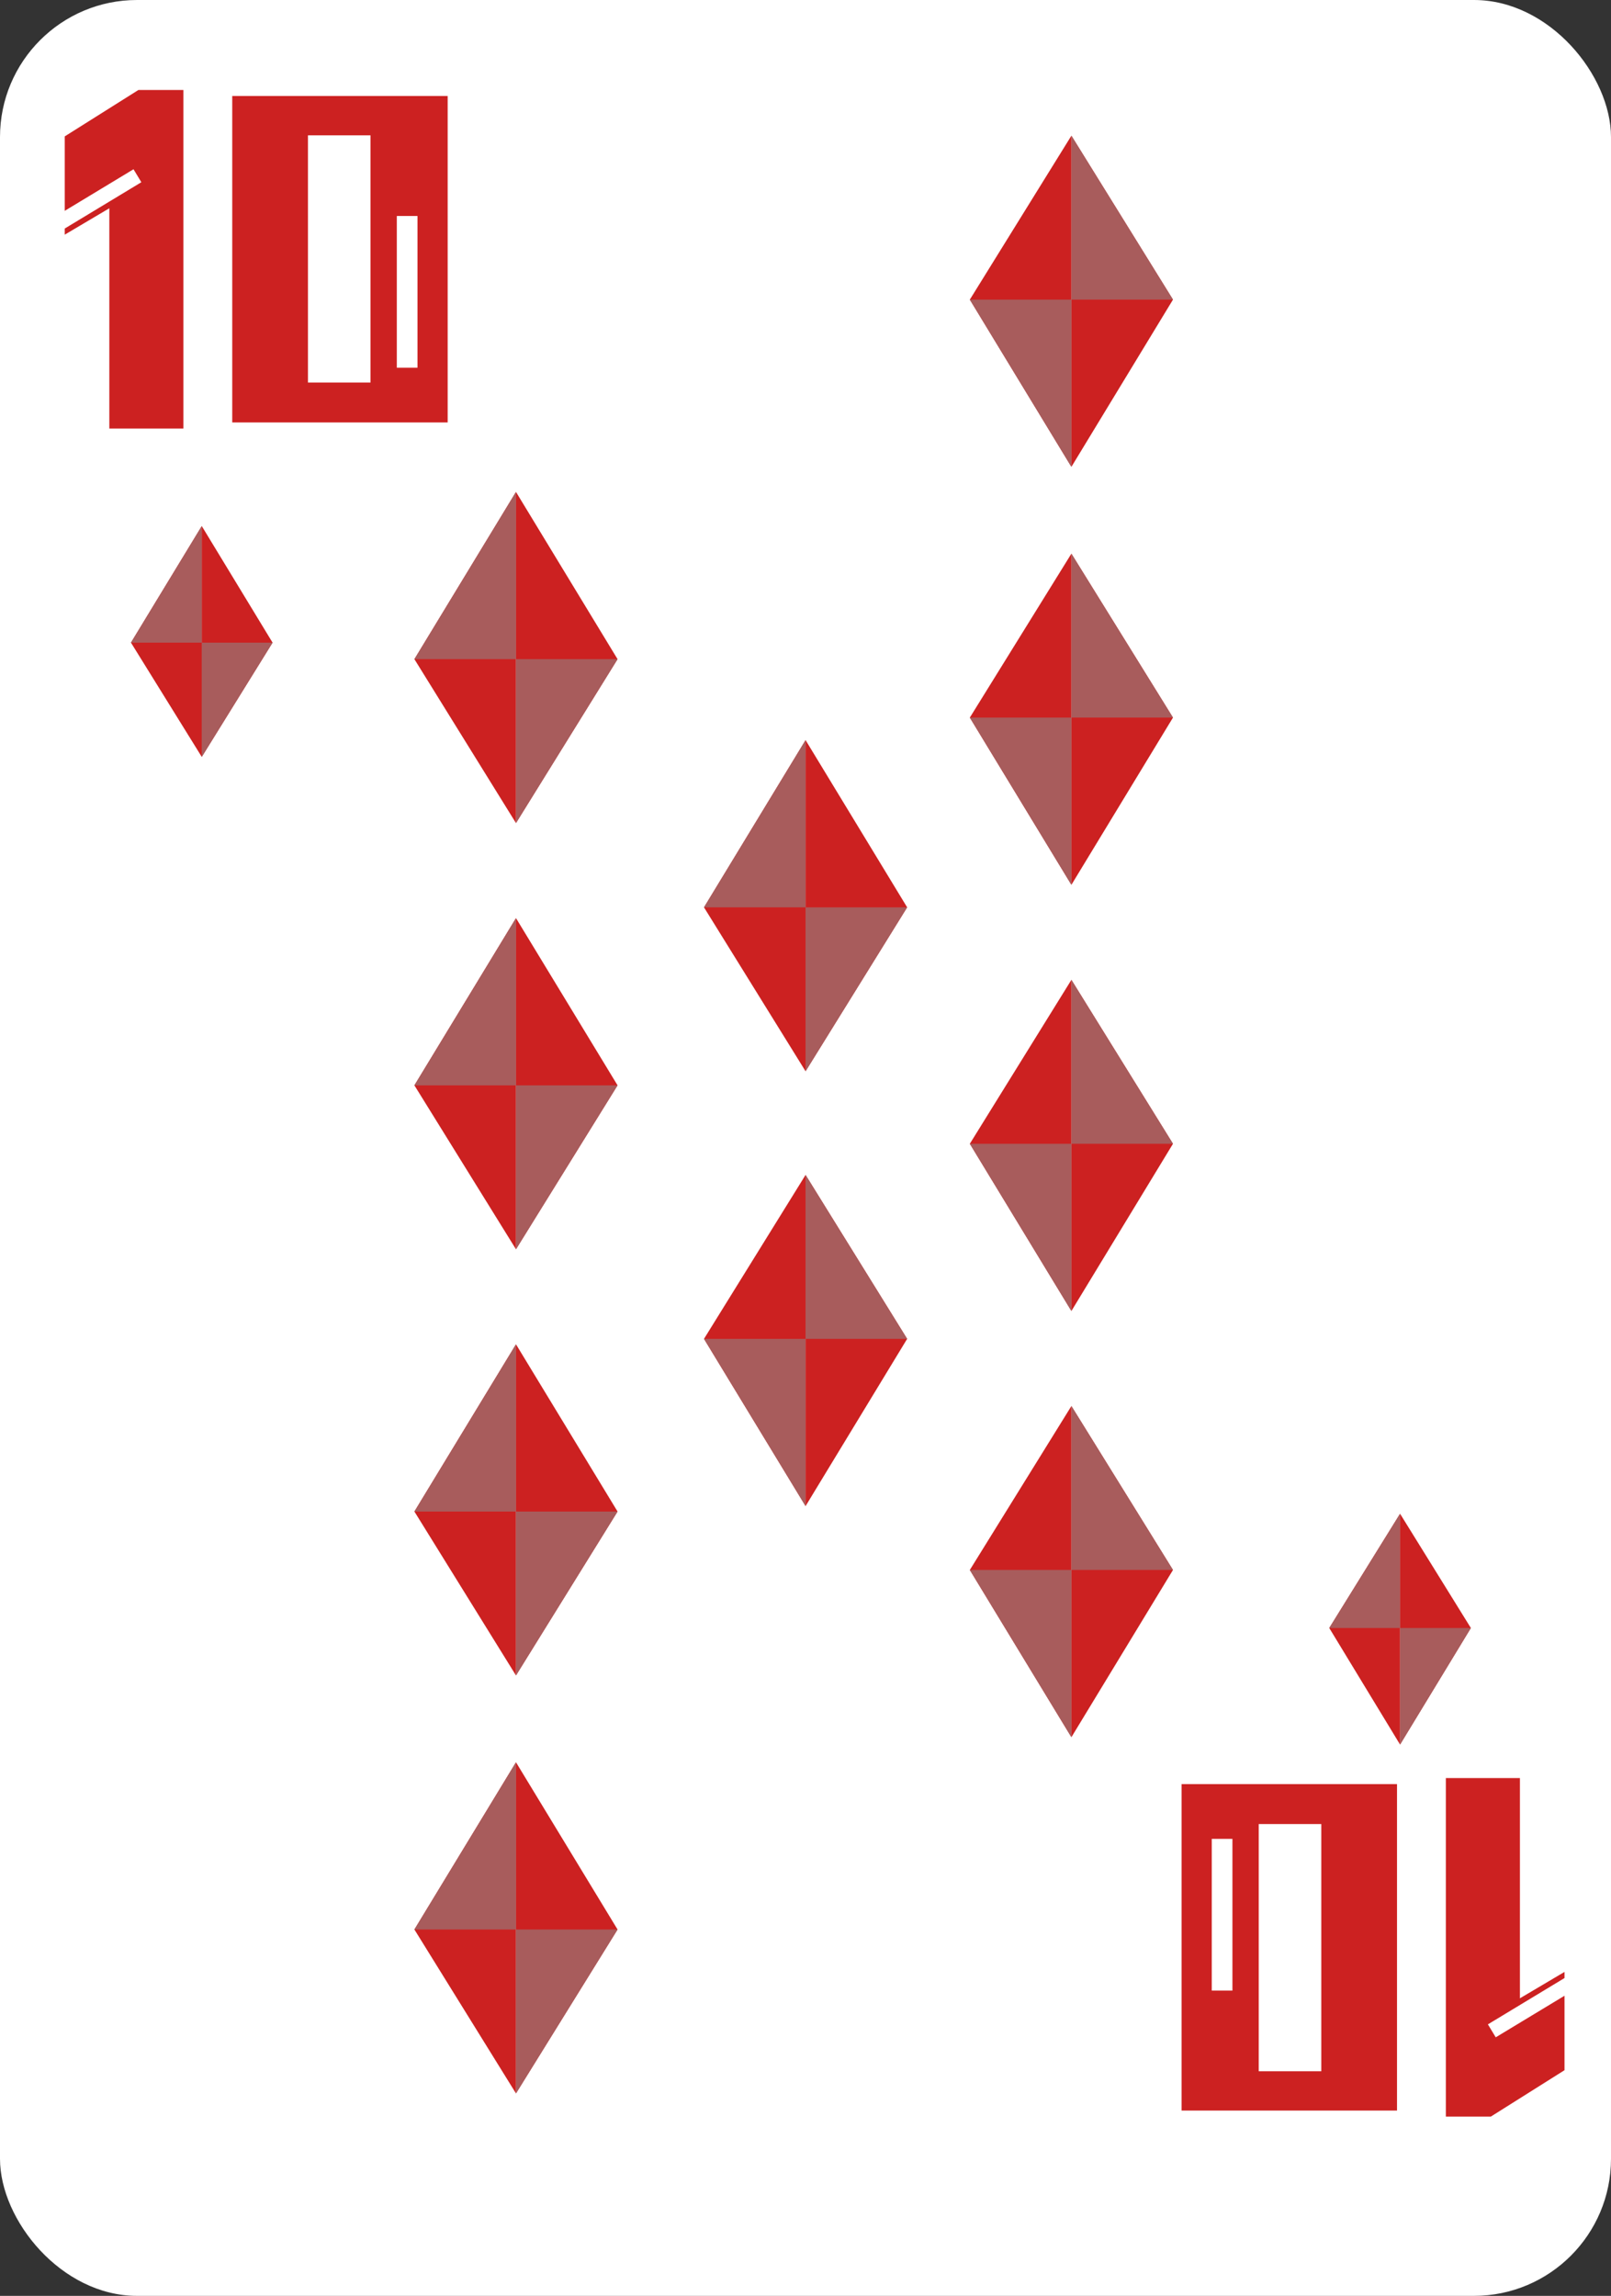 <?xml version="1.0" encoding="UTF-8"?>
<svg id="Layer_2" data-name="Layer 2" xmlns="http://www.w3.org/2000/svg" width="837.007" height="1192.499" xmlns:xlink="http://www.w3.org/1999/xlink" viewBox="0 0 837.007 1192.499">
  <rect x="0" y="0" width="837.007" height="1192.499" fill="#333333" stroke="none"/>
  <defs>
    <style>
      .cls-1 {
        fill: #fff;
      }

      .cls-2 {
        fill: #a85c5c;
      }

      .cls-3 {
        fill: #cc2121;
      }
    </style>
    <symbol id="Diamond" viewBox="0 0 163.136 265.858">
      <g>
        <polyline class="cls-3" points="81.568 265.858 0 134.255 81.568 0"/>
        <polyline class="cls-3" points="81.568 0 163.136 134.255 81.568 265.858"/>
        <polygon class="cls-2" points="81.568 0 81.568 134.255 0 134.255 81.568 0"/>
        <polygon class="cls-2" points="81.568 134.255 81.568 265.858 163.136 134.255 81.568 134.255"/>
      </g>
    </symbol>
    <symbol id="Red_10" data-name="Red 10" viewBox="0 0 198.951 175.84">
      <g>
        <path class="cls-3" d="M18.687,98.102"/>
        <path class="cls-3" d="M18.687,98.102"/>
        <path class="cls-3" d="M87.023,3.133V172.707h111.928V3.133H87.023Zm71.842,148.833h-32.507V23.56h32.507V151.966Zm24.407-7.711h-10.744V65.453h10.744v78.803Z"/>
        <polygon class="cls-3" points="61.648 175.84 61.648 0 38.288 0 0 24.107 0 62.776 35.727 41.185 39.797 47.92 0 71.971 0 75.157 23.162 61.45 23.162 175.84 61.648 175.84"/>
      </g>
    </symbol>
  </defs>
  <g id="Layer_5" data-name="Layer 5">
    <rect class="cls-1" width="837.007" height="1192.499" rx="71.196" ry="71.196"/>
    <use width="163.136" height="265.858" transform="translate(68.04 273.241) scale(.451)" xlink:href="#Diamond"/>
    <use width="163.136" height="265.858" transform="translate(764.201 906.152) rotate(-180) scale(.451)" xlink:href="#Diamond"/>
    <use width="198.951" height="175.84" transform="translate(33.637 46.731)" xlink:href="#Red_10"/>
    <use width="198.951" height="175.84" transform="translate(812.847 1099.392) rotate(-180)" xlink:href="#Red_10"/>
    <use width="163.136" height="265.858" transform="translate(215.304 255.512) scale(.647)" xlink:href="#Diamond"/>
    <use width="163.136" height="265.858" transform="translate(215.304 476.877) scale(.647)" xlink:href="#Diamond"/>
    <use width="163.136" height="265.858" transform="translate(215.304 698.242) scale(.647)" xlink:href="#Diamond"/>
    <use width="163.136" height="265.858" transform="translate(215.304 915.342) scale(.647)" xlink:href="#Diamond"/>
    <use width="163.136" height="265.858" transform="translate(503.88 902.317) scale(.647 -.647)" xlink:href="#Diamond"/>
    <use width="163.136" height="265.858" transform="translate(503.88 680.952) scale(.647 -.647)" xlink:href="#Diamond"/>
    <use width="163.136" height="265.858" transform="translate(503.88 459.587) scale(.647 -.647)" xlink:href="#Diamond"/>
    <use width="163.136" height="265.858" transform="translate(503.88 242.487) scale(.647 -.647)" xlink:href="#Diamond"/>
    <use width="163.136" height="265.858" transform="translate(365.764 384.422) scale(.647)" xlink:href="#Diamond"/>
    <use width="163.136" height="265.858" transform="translate(365.764 782.283) scale(.647 -.647)" xlink:href="#Diamond"/>
  </g>
</svg>
